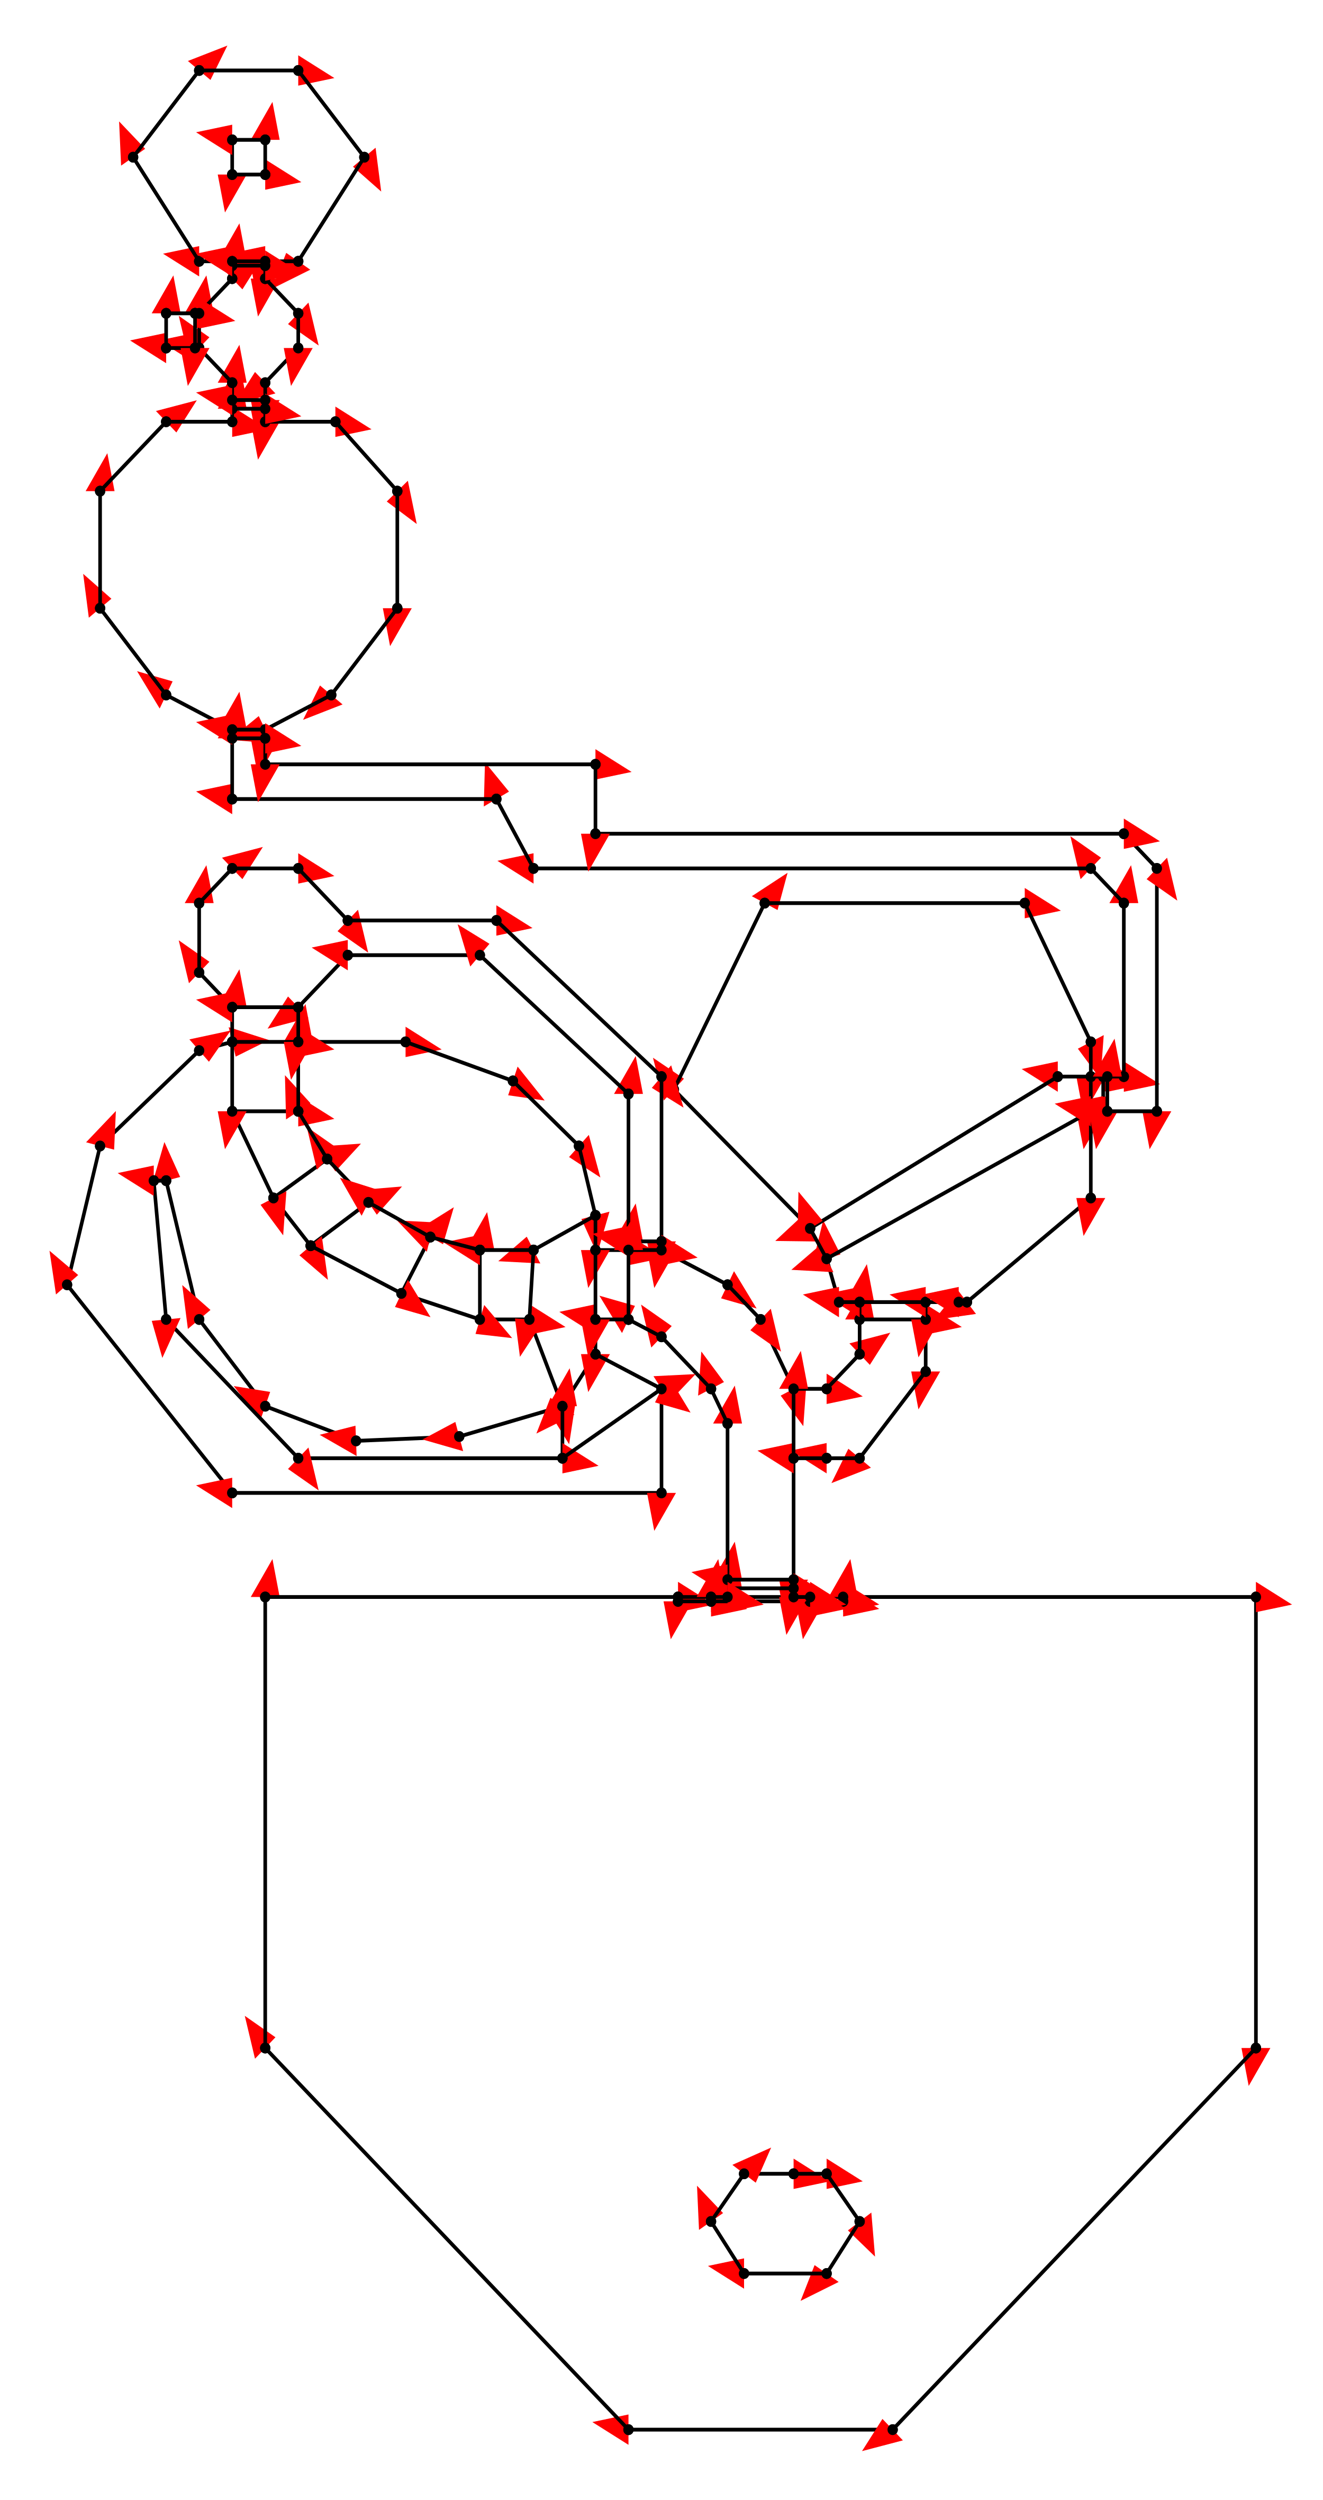 <svg width="900" height="1700" preserveAspectRatio="none" viewBox="-1282 -2498 2564 4612"
 xmlns="http://www.w3.org/2000/svg" xmlns:xlink="http://www.w3.org/1999/xlink">
   <defs>
    <marker id="arrow" markerWidth="10" markerHeight="10" refX="0" refY="2" orient="auto" markerUnits="strokeWidth">
      <path d="M0,0 L0,4 L5,3 z" fill="#f00" />
    </marker>
  </defs>

<line x1="448" y1="1984" x2="-64" y2="1984" stroke-width="7" stroke="black" marker-end="url(#arrow)" />
    <circle cx="448" cy="1984" r="10"/>    <circle cx="-64" cy="1984" r="10"/>
<line x1="-64" y1="1984" x2="-768" y2="1280" stroke-width="7" stroke="black" marker-end="url(#arrow)" />
    <circle cx="-64" cy="1984" r="10"/>    <circle cx="-768" cy="1280" r="10"/>
<line x1="-768" y1="1280" x2="-768" y2="448" stroke-width="7" stroke="black" marker-end="url(#arrow)" />
    <circle cx="-768" cy="1280" r="10"/>    <circle cx="-768" cy="448" r="10"/>
<line x1="-768" y1="448" x2="32" y2="448" stroke-width="7" stroke="black" marker-end="url(#arrow)" />
    <circle cx="-768" cy="448" r="10"/>    <circle cx="32" cy="448" r="10"/>
<line x1="1152" y1="448" x2="1152" y2="1280" stroke-width="7" stroke="black" marker-end="url(#arrow)" />
    <circle cx="1152" cy="448" r="10"/>    <circle cx="1152" cy="1280" r="10"/>
<line x1="1152" y1="1280" x2="448" y2="1984" stroke-width="7" stroke="black" marker-end="url(#arrow)" />
    <circle cx="1152" cy="1280" r="10"/>    <circle cx="448" cy="1984" r="10"/>
<line x1="352" y1="448" x2="1152" y2="448" stroke-width="7" stroke="black" marker-end="url(#arrow)" />
    <circle cx="352" cy="448" r="10"/>    <circle cx="1152" cy="448" r="10"/>
<line x1="32" y1="448" x2="96" y2="448" stroke-width="7" stroke="black" marker-end="url(#arrow)" />
    <circle cx="32" cy="448" r="10"/>    <circle cx="96" cy="448" r="10"/>
<line x1="128" y1="448" x2="256" y2="448" stroke-width="7" stroke="black" marker-end="url(#arrow)" />
    <circle cx="128" cy="448" r="10"/>    <circle cx="256" cy="448" r="10"/>
<line x1="288" y1="448" x2="352" y2="448" stroke-width="7" stroke="black" marker-end="url(#arrow)" />
    <circle cx="288" cy="448" r="10"/>    <circle cx="352" cy="448" r="10"/>
<line x1="32" y1="448" x2="32" y2="456" stroke-width="7" stroke="black" marker-end="url(#arrow)" />
    <circle cx="32" cy="448" r="10"/>    <circle cx="32" cy="456" r="10"/>
<line x1="32" y1="456" x2="96" y2="456" stroke-width="7" stroke="black" marker-end="url(#arrow)" />
    <circle cx="32" cy="456" r="10"/>    <circle cx="96" cy="456" r="10"/>
<line x1="96" y1="456" x2="96" y2="448" stroke-width="7" stroke="black" marker-end="url(#arrow)" />
    <circle cx="96" cy="456" r="10"/>    <circle cx="96" cy="448" r="10"/>
<line x1="288" y1="448" x2="288" y2="456" stroke-width="7" stroke="black" marker-end="url(#arrow)" />
    <circle cx="288" cy="448" r="10"/>    <circle cx="288" cy="456" r="10"/>
<line x1="288" y1="456" x2="352" y2="456" stroke-width="7" stroke="black" marker-end="url(#arrow)" />
    <circle cx="288" cy="456" r="10"/>    <circle cx="352" cy="456" r="10"/>
<line x1="352" y1="456" x2="352" y2="448" stroke-width="7" stroke="black" marker-end="url(#arrow)" />
    <circle cx="352" cy="456" r="10"/>    <circle cx="352" cy="448" r="10"/>
<line x1="96" y1="456" x2="288" y2="456" stroke-width="7" stroke="black" marker-end="url(#arrow)" />
    <circle cx="96" cy="456" r="10"/>    <circle cx="288" cy="456" r="10"/>
<line x1="128" y1="448" x2="128" y2="432" stroke-width="7" stroke="black" marker-end="url(#arrow)" />
    <circle cx="128" cy="448" r="10"/>    <circle cx="128" cy="432" r="10"/>
<line x1="256" y1="432" x2="256" y2="448" stroke-width="7" stroke="black" marker-end="url(#arrow)" />
    <circle cx="256" cy="432" r="10"/>    <circle cx="256" cy="448" r="10"/>
<line x1="128" y1="432" x2="128" y2="416" stroke-width="7" stroke="black" marker-end="url(#arrow)" />
    <circle cx="128" cy="432" r="10"/>    <circle cx="128" cy="416" r="10"/>
<line x1="128" y1="416" x2="128" y2="128" stroke-width="7" stroke="black" marker-end="url(#arrow)" />
    <circle cx="128" cy="416" r="10"/>    <circle cx="128" cy="128" r="10"/>
<line x1="256" y1="192" x2="256" y2="416" stroke-width="7" stroke="black" marker-end="url(#arrow)" />
    <circle cx="256" cy="192" r="10"/>    <circle cx="256" cy="416" r="10"/>
<line x1="256" y1="416" x2="256" y2="432" stroke-width="7" stroke="black" marker-end="url(#arrow)" />
    <circle cx="256" cy="416" r="10"/>    <circle cx="256" cy="432" r="10"/>
<line x1="128" y1="432" x2="256" y2="432" stroke-width="7" stroke="black" marker-end="url(#arrow)" />
    <circle cx="128" cy="432" r="10"/>    <circle cx="256" cy="432" r="10"/>
<line x1="256" y1="416" x2="128" y2="416" stroke-width="7" stroke="black" marker-end="url(#arrow)" />
    <circle cx="256" cy="416" r="10"/>    <circle cx="128" cy="416" r="10"/>
<line x1="192" y1="-64" x2="256" y2="64" stroke-width="7" stroke="black" marker-end="url(#arrow)" />
    <circle cx="192" cy="-64" r="10"/>    <circle cx="256" cy="64" r="10"/>
<line x1="96" y1="448" x2="128" y2="448" stroke-width="7" stroke="black" marker-end="url(#arrow)" />
    <circle cx="96" cy="448" r="10"/>    <circle cx="128" cy="448" r="10"/>
<line x1="256" y1="448" x2="288" y2="448" stroke-width="7" stroke="black" marker-end="url(#arrow)" />
    <circle cx="256" cy="448" r="10"/>    <circle cx="288" cy="448" r="10"/>
<line x1="0" y1="-192" x2="128" y2="-128" stroke-width="7" stroke="black" marker-end="url(#arrow)" />
    <circle cx="0" cy="-192" r="10"/>    <circle cx="128" cy="-128" r="10"/>
<line x1="128" y1="-128" x2="192" y2="-64" stroke-width="7" stroke="black" marker-end="url(#arrow)" />
    <circle cx="128" cy="-128" r="10"/>    <circle cx="192" cy="-64" r="10"/>
<line x1="128" y1="128" x2="96" y2="64" stroke-width="7" stroke="black" marker-end="url(#arrow)" />
    <circle cx="128" cy="128" r="10"/>    <circle cx="96" cy="64" r="10"/>
<line x1="96" y1="64" x2="0" y2="-32" stroke-width="7" stroke="black" marker-end="url(#arrow)" />
    <circle cx="96" cy="64" r="10"/>    <circle cx="0" cy="-32" r="10"/>
<line x1="0" y1="-32" x2="-64" y2="-64" stroke-width="7" stroke="black" marker-end="url(#arrow)" />
    <circle cx="0" cy="-32" r="10"/>    <circle cx="-64" cy="-64" r="10"/>
<line x1="-64" y1="-64" x2="-128" y2="-64" stroke-width="7" stroke="black" marker-end="url(#arrow)" />
    <circle cx="-64" cy="-64" r="10"/>    <circle cx="-128" cy="-64" r="10"/>
<line x1="-128" y1="-192" x2="-64" y2="-192" stroke-width="7" stroke="black" marker-end="url(#arrow)" />
    <circle cx="-128" cy="-192" r="10"/>    <circle cx="-64" cy="-192" r="10"/>
<line x1="-704" y1="-576" x2="-496" y2="-576" stroke-width="7" stroke="black" marker-end="url(#arrow)" />
    <circle cx="-704" cy="-576" r="10"/>    <circle cx="-496" cy="-576" r="10"/>
<line x1="-496" y1="-576" x2="-288" y2="-504" stroke-width="7" stroke="black" marker-end="url(#arrow)" />
    <circle cx="-496" cy="-576" r="10"/>    <circle cx="-288" cy="-504" r="10"/>
<line x1="-288" y1="-504" x2="-160" y2="-384" stroke-width="7" stroke="black" marker-end="url(#arrow)" />
    <circle cx="-288" cy="-504" r="10"/>    <circle cx="-160" cy="-384" r="10"/>
<line x1="-160" y1="-384" x2="-128" y2="-256" stroke-width="7" stroke="black" marker-end="url(#arrow)" />
    <circle cx="-160" cy="-384" r="10"/>    <circle cx="-128" cy="-256" r="10"/>
<line x1="-128" y1="-256" x2="-128" y2="-192" stroke-width="7" stroke="black" marker-end="url(#arrow)" />
    <circle cx="-128" cy="-256" r="10"/>    <circle cx="-128" cy="-192" r="10"/>
<line x1="-896" y1="-64" x2="-960" y2="-320" stroke-width="7" stroke="black" marker-end="url(#arrow)" />
    <circle cx="-896" cy="-64" r="10"/>    <circle cx="-960" cy="-320" r="10"/>
<line x1="-768" y1="96" x2="-896" y2="-64" stroke-width="7" stroke="black" marker-end="url(#arrow)" />
    <circle cx="-768" cy="96" r="10"/>    <circle cx="-896" cy="-64" r="10"/>
<line x1="-896" y1="-560" x2="-832" y2="-576" stroke-width="7" stroke="black" marker-end="url(#arrow)" />
    <circle cx="-896" cy="-560" r="10"/>    <circle cx="-832" cy="-576" r="10"/>
<line x1="-1088" y1="-384" x2="-896" y2="-560" stroke-width="7" stroke="black" marker-end="url(#arrow)" />
    <circle cx="-1088" cy="-384" r="10"/>    <circle cx="-896" cy="-560" r="10"/>
<line x1="-592" y1="160" x2="-768" y2="96" stroke-width="7" stroke="black" marker-end="url(#arrow)" />
    <circle cx="-592" cy="160" r="10"/>    <circle cx="-768" cy="96" r="10"/>
<line x1="-392" y1="152" x2="-592" y2="160" stroke-width="7" stroke="black" marker-end="url(#arrow)" />
    <circle cx="-392" cy="152" r="10"/>    <circle cx="-592" cy="160" r="10"/>
<line x1="-192" y1="96" x2="-392" y2="152" stroke-width="7" stroke="black" marker-end="url(#arrow)" />
    <circle cx="-192" cy="96" r="10"/>    <circle cx="-392" cy="152" r="10"/>
<line x1="-128" y1="0" x2="-192" y2="96" stroke-width="7" stroke="black" marker-end="url(#arrow)" />
    <circle cx="-128" cy="0" r="10"/>    <circle cx="-192" cy="96" r="10"/>
<line x1="-128" y1="-64" x2="-128" y2="0" stroke-width="7" stroke="black" marker-end="url(#arrow)" />
    <circle cx="-128" cy="-64" r="10"/>    <circle cx="-128" cy="0" r="10"/>
<line x1="-832" y1="-448" x2="-704" y2="-448" stroke-width="7" stroke="black" marker-end="url(#arrow)" />
    <circle cx="-832" cy="-448" r="10"/>    <circle cx="-704" cy="-448" r="10"/>
<line x1="-752" y1="-288" x2="-648" y2="-360" stroke-width="7" stroke="black" marker-end="url(#arrow)" />
    <circle cx="-752" cy="-288" r="10"/>    <circle cx="-648" cy="-360" r="10"/>
<line x1="-680" y1="-200" x2="-568" y2="-280" stroke-width="7" stroke="black" marker-end="url(#arrow)" />
    <circle cx="-680" cy="-200" r="10"/>    <circle cx="-568" cy="-280" r="10"/>
<line x1="-504" y1="-112" x2="-448" y2="-216" stroke-width="7" stroke="black" marker-end="url(#arrow)" />
    <circle cx="-504" cy="-112" r="10"/>    <circle cx="-448" cy="-216" r="10"/>
<line x1="-352" y1="-64" x2="-352" y2="-192" stroke-width="7" stroke="black" marker-end="url(#arrow)" />
    <circle cx="-352" cy="-64" r="10"/>    <circle cx="-352" cy="-192" r="10"/>
<line x1="-128" y1="-256" x2="-248" y2="-192" stroke-width="7" stroke="black" marker-end="url(#arrow)" />
    <circle cx="-128" cy="-256" r="10"/>    <circle cx="-248" cy="-192" r="10"/>
<line x1="-256" y1="-64" x2="-192" y2="96" stroke-width="7" stroke="black" marker-end="url(#arrow)" />
    <circle cx="-256" cy="-64" r="10"/>    <circle cx="-192" cy="96" r="10"/>
<line x1="-248" y1="-192" x2="-352" y2="-192" stroke-width="7" stroke="black" marker-end="url(#arrow)" />
    <circle cx="-248" cy="-192" r="10"/>    <circle cx="-352" cy="-192" r="10"/>
<line x1="-352" y1="-64" x2="-256" y2="-64" stroke-width="7" stroke="black" marker-end="url(#arrow)" />
    <circle cx="-352" cy="-64" r="10"/>    <circle cx="-256" cy="-64" r="10"/>
<line x1="-352" y1="-192" x2="-448" y2="-216" stroke-width="7" stroke="black" marker-end="url(#arrow)" />
    <circle cx="-352" cy="-192" r="10"/>    <circle cx="-448" cy="-216" r="10"/>
<line x1="-504" y1="-112" x2="-352" y2="-64" stroke-width="7" stroke="black" marker-end="url(#arrow)" />
    <circle cx="-504" cy="-112" r="10"/>    <circle cx="-352" cy="-64" r="10"/>
<line x1="-752" y1="-288" x2="-680" y2="-200" stroke-width="7" stroke="black" marker-end="url(#arrow)" />
    <circle cx="-752" cy="-288" r="10"/>    <circle cx="-680" cy="-200" r="10"/>
<line x1="-568" y1="-280" x2="-648" y2="-360" stroke-width="7" stroke="black" marker-end="url(#arrow)" />
    <circle cx="-568" cy="-280" r="10"/>    <circle cx="-648" cy="-360" r="10"/>
<line x1="-648" y1="-360" x2="-704" y2="-448" stroke-width="7" stroke="black" marker-end="url(#arrow)" />
    <circle cx="-648" cy="-360" r="10"/>    <circle cx="-704" cy="-448" r="10"/>
<line x1="-832" y1="-448" x2="-752" y2="-288" stroke-width="7" stroke="black" marker-end="url(#arrow)" />
    <circle cx="-832" cy="-448" r="10"/>    <circle cx="-752" cy="-288" r="10"/>
<line x1="-704" y1="-448" x2="-704" y2="-576" stroke-width="7" stroke="black" marker-end="url(#arrow)" />
    <circle cx="-704" cy="-448" r="10"/>    <circle cx="-704" cy="-576" r="10"/>
<line x1="-832" y1="-576" x2="-832" y2="-448" stroke-width="7" stroke="black" marker-end="url(#arrow)" />
    <circle cx="-832" cy="-576" r="10"/>    <circle cx="-832" cy="-448" r="10"/>
<line x1="-832" y1="-576" x2="-704" y2="-576" stroke-width="7" stroke="black" marker-end="url(#arrow)" />
    <circle cx="-832" cy="-576" r="10"/>    <circle cx="-704" cy="-576" r="10"/>
<line x1="-832" y1="-576" x2="-832" y2="-640" stroke-width="7" stroke="black" marker-end="url(#arrow)" />
    <circle cx="-832" cy="-576" r="10"/>    <circle cx="-832" cy="-640" r="10"/>
<line x1="-832" y1="-640" x2="-896" y2="-704" stroke-width="7" stroke="black" marker-end="url(#arrow)" />
    <circle cx="-832" cy="-640" r="10"/>    <circle cx="-896" cy="-704" r="10"/>
<line x1="-832" y1="-1152" x2="-960" y2="-1216" stroke-width="7" stroke="black" marker-end="url(#arrow)" />
    <circle cx="-832" cy="-1152" r="10"/>    <circle cx="-960" cy="-1216" r="10"/>
<line x1="-960" y1="-1216" x2="-1088" y2="-1376" stroke-width="7" stroke="black" marker-end="url(#arrow)" />
    <circle cx="-960" cy="-1216" r="10"/>    <circle cx="-1088" cy="-1376" r="10"/>
<line x1="-1088" y1="-1376" x2="-1088" y2="-1592" stroke-width="7" stroke="black" marker-end="url(#arrow)" />
    <circle cx="-1088" cy="-1376" r="10"/>    <circle cx="-1088" cy="-1592" r="10"/>
<line x1="-1088" y1="-1592" x2="-960" y2="-1720" stroke-width="7" stroke="black" marker-end="url(#arrow)" />
    <circle cx="-1088" cy="-1592" r="10"/>    <circle cx="-960" cy="-1720" r="10"/>
<line x1="-960" y1="-1720" x2="-832" y2="-1720" stroke-width="7" stroke="black" marker-end="url(#arrow)" />
    <circle cx="-960" cy="-1720" r="10"/>    <circle cx="-832" cy="-1720" r="10"/>
<line x1="-832" y1="-1720" x2="-832" y2="-1744" stroke-width="7" stroke="black" marker-end="url(#arrow)" />
    <circle cx="-832" cy="-1720" r="10"/>    <circle cx="-832" cy="-1744" r="10"/>
<line x1="-832" y1="-1744" x2="-832" y2="-1760" stroke-width="7" stroke="black" marker-end="url(#arrow)" />
    <circle cx="-832" cy="-1744" r="10"/>    <circle cx="-832" cy="-1760" r="10"/>
<line x1="-832" y1="-1760" x2="-832" y2="-1792" stroke-width="7" stroke="black" marker-end="url(#arrow)" />
    <circle cx="-832" cy="-1760" r="10"/>    <circle cx="-832" cy="-1792" r="10"/>
<line x1="-704" y1="-1856" x2="-768" y2="-1792" stroke-width="7" stroke="black" marker-end="url(#arrow)" />
    <circle cx="-704" cy="-1856" r="10"/>    <circle cx="-768" cy="-1792" r="10"/>
<line x1="-768" y1="-1792" x2="-768" y2="-1760" stroke-width="7" stroke="black" marker-end="url(#arrow)" />
    <circle cx="-768" cy="-1792" r="10"/>    <circle cx="-768" cy="-1760" r="10"/>
<line x1="-768" y1="-1760" x2="-768" y2="-1744" stroke-width="7" stroke="black" marker-end="url(#arrow)" />
    <circle cx="-768" cy="-1760" r="10"/>    <circle cx="-768" cy="-1744" r="10"/>
<line x1="-768" y1="-1744" x2="-768" y2="-1720" stroke-width="7" stroke="black" marker-end="url(#arrow)" />
    <circle cx="-768" cy="-1744" r="10"/>    <circle cx="-768" cy="-1720" r="10"/>
<line x1="-768" y1="-1720" x2="-632" y2="-1720" stroke-width="7" stroke="black" marker-end="url(#arrow)" />
    <circle cx="-768" cy="-1720" r="10"/>    <circle cx="-632" cy="-1720" r="10"/>
<line x1="-632" y1="-1720" x2="-512" y2="-1592" stroke-width="7" stroke="black" marker-end="url(#arrow)" />
    <circle cx="-632" cy="-1720" r="10"/>    <circle cx="-512" cy="-1592" r="10"/>
<line x1="-512" y1="-1592" x2="-512" y2="-1376" stroke-width="7" stroke="black" marker-end="url(#arrow)" />
    <circle cx="-512" cy="-1592" r="10"/>    <circle cx="-512" cy="-1376" r="10"/>
<line x1="-512" y1="-1376" x2="-640" y2="-1216" stroke-width="7" stroke="black" marker-end="url(#arrow)" />
    <circle cx="-512" cy="-1376" r="10"/>    <circle cx="-640" cy="-1216" r="10"/>
<line x1="-640" y1="-1216" x2="-768" y2="-1152" stroke-width="7" stroke="black" marker-end="url(#arrow)" />
    <circle cx="-640" cy="-1216" r="10"/>    <circle cx="-768" cy="-1152" r="10"/>
<line x1="-608" y1="-736" x2="-704" y2="-640" stroke-width="7" stroke="black" marker-end="url(#arrow)" />
    <circle cx="-608" cy="-736" r="10"/>    <circle cx="-704" cy="-640" r="10"/>
<line x1="-704" y1="-640" x2="-704" y2="-576" stroke-width="7" stroke="black" marker-end="url(#arrow)" />
    <circle cx="-704" cy="-640" r="10"/>    <circle cx="-704" cy="-576" r="10"/>
<line x1="256" y1="64" x2="320" y2="64" stroke-width="7" stroke="black" marker-end="url(#arrow)" />
    <circle cx="256" cy="64" r="10"/>    <circle cx="320" cy="64" r="10"/>
<line x1="320" y1="64" x2="384" y2="0" stroke-width="7" stroke="black" marker-end="url(#arrow)" />
    <circle cx="320" cy="64" r="10"/>    <circle cx="384" cy="0" r="10"/>
<line x1="384" y1="0" x2="384" y2="-64" stroke-width="7" stroke="black" marker-end="url(#arrow)" />
    <circle cx="384" cy="0" r="10"/>    <circle cx="384" cy="-64" r="10"/>
<line x1="384" y1="-64" x2="512" y2="-64" stroke-width="7" stroke="black" marker-end="url(#arrow)" />
    <circle cx="384" cy="-64" r="10"/>    <circle cx="512" cy="-64" r="10"/>
<line x1="512" y1="-64" x2="512" y2="32" stroke-width="7" stroke="black" marker-end="url(#arrow)" />
    <circle cx="512" cy="-64" r="10"/>    <circle cx="512" cy="32" r="10"/>
<line x1="512" y1="32" x2="384" y2="192" stroke-width="7" stroke="black" marker-end="url(#arrow)" />
    <circle cx="512" cy="32" r="10"/>    <circle cx="384" cy="192" r="10"/>
<line x1="384" y1="192" x2="320" y2="192" stroke-width="7" stroke="black" marker-end="url(#arrow)" />
    <circle cx="384" cy="192" r="10"/>    <circle cx="320" cy="192" r="10"/>
<line x1="384" y1="-64" x2="384" y2="-96" stroke-width="7" stroke="black" marker-end="url(#arrow)" />
    <circle cx="384" cy="-64" r="10"/>    <circle cx="384" cy="-96" r="10"/>
<line x1="344" y1="-96" x2="320" y2="-176" stroke-width="7" stroke="black" marker-end="url(#arrow)" />
    <circle cx="344" cy="-96" r="10"/>    <circle cx="320" cy="-176" r="10"/>
<line x1="288" y1="-232" x2="24" y2="-488" stroke-width="7" stroke="black" marker-end="url(#arrow)" />
    <circle cx="288" cy="-232" r="10"/>    <circle cx="24" cy="-488" r="10"/>
<line x1="24" y1="-488" x2="200" y2="-832" stroke-width="7" stroke="black" marker-end="url(#arrow)" />
    <circle cx="24" cy="-488" r="10"/>    <circle cx="200" cy="-832" r="10"/>
<line x1="200" y1="-832" x2="704" y2="-832" stroke-width="7" stroke="black" marker-end="url(#arrow)" />
    <circle cx="200" cy="-832" r="10"/>    <circle cx="704" cy="-832" r="10"/>
<line x1="704" y1="-832" x2="832" y2="-576" stroke-width="7" stroke="black" marker-end="url(#arrow)" />
    <circle cx="704" cy="-832" r="10"/>    <circle cx="832" cy="-576" r="10"/>
<line x1="832" y1="-576" x2="832" y2="-512" stroke-width="7" stroke="black" marker-end="url(#arrow)" />
    <circle cx="832" cy="-576" r="10"/>    <circle cx="832" cy="-512" r="10"/>
<line x1="832" y1="-512" x2="832" y2="-448" stroke-width="7" stroke="black" marker-end="url(#arrow)" />
    <circle cx="832" cy="-512" r="10"/>    <circle cx="832" cy="-448" r="10"/>
<line x1="832" y1="-448" x2="320" y2="-176" stroke-width="7" stroke="black" marker-end="url(#arrow)" />
    <circle cx="832" cy="-448" r="10"/>    <circle cx="320" cy="-176" r="10"/>
<line x1="512" y1="-96" x2="512" y2="-64" stroke-width="7" stroke="black" marker-end="url(#arrow)" />
    <circle cx="512" cy="-96" r="10"/>    <circle cx="512" cy="-64" r="10"/>
<line x1="576" y1="-96" x2="512" y2="-96" stroke-width="7" stroke="black" marker-end="url(#arrow)" />
    <circle cx="576" cy="-96" r="10"/>    <circle cx="512" cy="-96" r="10"/>
<line x1="832" y1="-288" x2="592" y2="-96" stroke-width="7" stroke="black" marker-end="url(#arrow)" />
    <circle cx="832" cy="-288" r="10"/>    <circle cx="592" cy="-96" r="10"/>
<line x1="832" y1="-512" x2="768" y2="-512" stroke-width="7" stroke="black" marker-end="url(#arrow)" />
    <circle cx="832" cy="-512" r="10"/>    <circle cx="768" cy="-512" r="10"/>
<line x1="768" y1="-512" x2="288" y2="-232" stroke-width="7" stroke="black" marker-end="url(#arrow)" />
    <circle cx="768" cy="-512" r="10"/>    <circle cx="288" cy="-232" r="10"/>
<line x1="512" y1="-96" x2="384" y2="-96" stroke-width="7" stroke="black" marker-end="url(#arrow)" />
    <circle cx="512" cy="-96" r="10"/>    <circle cx="384" cy="-96" r="10"/>
<line x1="832" y1="-448" x2="832" y2="-288" stroke-width="7" stroke="black" marker-end="url(#arrow)" />
    <circle cx="832" cy="-448" r="10"/>    <circle cx="832" cy="-288" r="10"/>
<line x1="-248" y1="-192" x2="-256" y2="-64" stroke-width="7" stroke="black" marker-end="url(#arrow)" />
    <circle cx="-248" cy="-192" r="10"/>    <circle cx="-256" cy="-64" r="10"/>
<line x1="832" y1="-512" x2="856" y2="-512" stroke-width="7" stroke="black" marker-end="url(#arrow)" />
    <circle cx="832" cy="-512" r="10"/>    <circle cx="856" cy="-512" r="10"/>
<line x1="856" y1="-512" x2="856" y2="-448" stroke-width="7" stroke="black" marker-end="url(#arrow)" />
    <circle cx="856" cy="-512" r="10"/>    <circle cx="856" cy="-448" r="10"/>
<line x1="856" y1="-448" x2="832" y2="-448" stroke-width="7" stroke="black" marker-end="url(#arrow)" />
    <circle cx="856" cy="-448" r="10"/>    <circle cx="832" cy="-448" r="10"/>
<line x1="856" y1="-512" x2="864" y2="-512" stroke-width="7" stroke="black" marker-end="url(#arrow)" />
    <circle cx="856" cy="-512" r="10"/>    <circle cx="864" cy="-512" r="10"/>
<line x1="864" y1="-448" x2="856" y2="-448" stroke-width="7" stroke="black" marker-end="url(#arrow)" />
    <circle cx="864" cy="-448" r="10"/>    <circle cx="856" cy="-448" r="10"/>
<line x1="864" y1="-512" x2="896" y2="-512" stroke-width="7" stroke="black" marker-end="url(#arrow)" />
    <circle cx="864" cy="-512" r="10"/>    <circle cx="896" cy="-512" r="10"/>
<line x1="896" y1="-512" x2="896" y2="-832" stroke-width="7" stroke="black" marker-end="url(#arrow)" />
    <circle cx="896" cy="-512" r="10"/>    <circle cx="896" cy="-832" r="10"/>
<line x1="896" y1="-832" x2="832" y2="-896" stroke-width="7" stroke="black" marker-end="url(#arrow)" />
    <circle cx="896" cy="-832" r="10"/>    <circle cx="832" cy="-896" r="10"/>
<line x1="832" y1="-896" x2="-248" y2="-896" stroke-width="7" stroke="black" marker-end="url(#arrow)" />
    <circle cx="832" cy="-896" r="10"/>    <circle cx="-248" cy="-896" r="10"/>
<line x1="960" y1="-896" x2="960" y2="-448" stroke-width="7" stroke="black" marker-end="url(#arrow)" />
    <circle cx="960" cy="-896" r="10"/>    <circle cx="960" cy="-448" r="10"/>
<line x1="896" y1="-960" x2="960" y2="-896" stroke-width="7" stroke="black" marker-end="url(#arrow)" />
    <circle cx="896" cy="-960" r="10"/>    <circle cx="960" cy="-896" r="10"/>
<line x1="-128" y1="-960" x2="896" y2="-960" stroke-width="7" stroke="black" marker-end="url(#arrow)" />
    <circle cx="-128" cy="-960" r="10"/>    <circle cx="896" cy="-960" r="10"/>
<line x1="960" y1="-448" x2="864" y2="-448" stroke-width="7" stroke="black" marker-end="url(#arrow)" />
    <circle cx="960" cy="-448" r="10"/>    <circle cx="864" cy="-448" r="10"/>
<line x1="864" y1="-448" x2="864" y2="-512" stroke-width="7" stroke="black" marker-end="url(#arrow)" />
    <circle cx="864" cy="-448" r="10"/>    <circle cx="864" cy="-512" r="10"/>
<line x1="-248" y1="-896" x2="-320" y2="-1024" stroke-width="7" stroke="black" marker-end="url(#arrow)" />
    <circle cx="-248" cy="-896" r="10"/>    <circle cx="-320" cy="-1024" r="10"/>
<line x1="-320" y1="-1024" x2="-832" y2="-1024" stroke-width="7" stroke="black" marker-end="url(#arrow)" />
    <circle cx="-320" cy="-1024" r="10"/>    <circle cx="-832" cy="-1024" r="10"/>
<line x1="-768" y1="-1088" x2="-128" y2="-1088" stroke-width="7" stroke="black" marker-end="url(#arrow)" />
    <circle cx="-768" cy="-1088" r="10"/>    <circle cx="-128" cy="-1088" r="10"/>
<line x1="-128" y1="-1088" x2="-128" y2="-960" stroke-width="7" stroke="black" marker-end="url(#arrow)" />
    <circle cx="-128" cy="-1088" r="10"/>    <circle cx="-128" cy="-960" r="10"/>
<line x1="-832" y1="-1744" x2="-768" y2="-1744" stroke-width="7" stroke="black" marker-end="url(#arrow)" />
    <circle cx="-832" cy="-1744" r="10"/>    <circle cx="-768" cy="-1744" r="10"/>
<line x1="-768" y1="-1760" x2="-832" y2="-1760" stroke-width="7" stroke="black" marker-end="url(#arrow)" />
    <circle cx="-768" cy="-1760" r="10"/>    <circle cx="-832" cy="-1760" r="10"/>
<line x1="-832" y1="-1792" x2="-896" y2="-1856" stroke-width="7" stroke="black" marker-end="url(#arrow)" />
    <circle cx="-832" cy="-1792" r="10"/>    <circle cx="-896" cy="-1856" r="10"/>
<line x1="-896" y1="-1856" x2="-896" y2="-1920" stroke-width="7" stroke="black" marker-end="url(#arrow)" />
    <circle cx="-896" cy="-1856" r="10"/>    <circle cx="-896" cy="-1920" r="10"/>
<line x1="-896" y1="-1920" x2="-832" y2="-1984" stroke-width="7" stroke="black" marker-end="url(#arrow)" />
    <circle cx="-896" cy="-1920" r="10"/>    <circle cx="-832" cy="-1984" r="10"/>
<line x1="-832" y1="-1984" x2="-832" y2="-2008" stroke-width="7" stroke="black" marker-end="url(#arrow)" />
    <circle cx="-832" cy="-1984" r="10"/>    <circle cx="-832" cy="-2008" r="10"/>
<line x1="-832" y1="-2008" x2="-832" y2="-2016" stroke-width="7" stroke="black" marker-end="url(#arrow)" />
    <circle cx="-832" cy="-2008" r="10"/>    <circle cx="-832" cy="-2016" r="10"/>
<line x1="-832" y1="-2016" x2="-896" y2="-2016" stroke-width="7" stroke="black" marker-end="url(#arrow)" />
    <circle cx="-832" cy="-2016" r="10"/>    <circle cx="-896" cy="-2016" r="10"/>
<line x1="-896" y1="-2016" x2="-1024" y2="-2208" stroke-width="7" stroke="black" marker-end="url(#arrow)" />
    <circle cx="-896" cy="-2016" r="10"/>    <circle cx="-1024" cy="-2208" r="10"/>
<line x1="-1024" y1="-2208" x2="-896" y2="-2368" stroke-width="7" stroke="black" marker-end="url(#arrow)" />
    <circle cx="-1024" cy="-2208" r="10"/>    <circle cx="-896" cy="-2368" r="10"/>
<line x1="-896" y1="-2368" x2="-704" y2="-2368" stroke-width="7" stroke="black" marker-end="url(#arrow)" />
    <circle cx="-896" cy="-2368" r="10"/>    <circle cx="-704" cy="-2368" r="10"/>
<line x1="-704" y1="-2368" x2="-576" y2="-2208" stroke-width="7" stroke="black" marker-end="url(#arrow)" />
    <circle cx="-704" cy="-2368" r="10"/>    <circle cx="-576" cy="-2208" r="10"/>
<line x1="-576" y1="-2208" x2="-704" y2="-2016" stroke-width="7" stroke="black" marker-end="url(#arrow)" />
    <circle cx="-576" cy="-2208" r="10"/>    <circle cx="-704" cy="-2016" r="10"/>
<line x1="-704" y1="-2016" x2="-768" y2="-2016" stroke-width="7" stroke="black" marker-end="url(#arrow)" />
    <circle cx="-704" cy="-2016" r="10"/>    <circle cx="-768" cy="-2016" r="10"/>
<line x1="-768" y1="-2016" x2="-768" y2="-2008" stroke-width="7" stroke="black" marker-end="url(#arrow)" />
    <circle cx="-768" cy="-2016" r="10"/>    <circle cx="-768" cy="-2008" r="10"/>
<line x1="-768" y1="-2008" x2="-768" y2="-1984" stroke-width="7" stroke="black" marker-end="url(#arrow)" />
    <circle cx="-768" cy="-2008" r="10"/>    <circle cx="-768" cy="-1984" r="10"/>
<line x1="-768" y1="-1984" x2="-704" y2="-1920" stroke-width="7" stroke="black" marker-end="url(#arrow)" />
    <circle cx="-768" cy="-1984" r="10"/>    <circle cx="-704" cy="-1920" r="10"/>
<line x1="-832" y1="-2008" x2="-768" y2="-2008" stroke-width="7" stroke="black" marker-end="url(#arrow)" />
    <circle cx="-832" cy="-2008" r="10"/>    <circle cx="-768" cy="-2008" r="10"/>
<line x1="-768" y1="-2016" x2="-832" y2="-2016" stroke-width="7" stroke="black" marker-end="url(#arrow)" />
    <circle cx="-768" cy="-2016" r="10"/>    <circle cx="-832" cy="-2016" r="10"/>
<line x1="-704" y1="-640" x2="-832" y2="-640" stroke-width="7" stroke="black" marker-end="url(#arrow)" />
    <circle cx="-704" cy="-640" r="10"/>    <circle cx="-832" cy="-640" r="10"/>
<line x1="-832" y1="-2240" x2="-832" y2="-2176" stroke-width="7" stroke="black" marker-end="url(#arrow)" />
    <circle cx="-832" cy="-2240" r="10"/>    <circle cx="-832" cy="-2176" r="10"/>
<line x1="-832" y1="-2176" x2="-768" y2="-2176" stroke-width="7" stroke="black" marker-end="url(#arrow)" />
    <circle cx="-832" cy="-2176" r="10"/>    <circle cx="-768" cy="-2176" r="10"/>
<line x1="-768" y1="-2176" x2="-768" y2="-2240" stroke-width="7" stroke="black" marker-end="url(#arrow)" />
    <circle cx="-768" cy="-2176" r="10"/>    <circle cx="-768" cy="-2240" r="10"/>
<line x1="384" y1="-96" x2="344" y2="-96" stroke-width="7" stroke="black" marker-end="url(#arrow)" />
    <circle cx="384" cy="-96" r="10"/>    <circle cx="344" cy="-96" r="10"/>
<line x1="320" y1="192" x2="256" y2="192" stroke-width="7" stroke="black" marker-end="url(#arrow)" />
    <circle cx="320" cy="192" r="10"/>    <circle cx="256" cy="192" r="10"/>
<line x1="-448" y1="-216" x2="-568" y2="-280" stroke-width="7" stroke="black" marker-end="url(#arrow)" />
    <circle cx="-448" cy="-216" r="10"/>    <circle cx="-568" cy="-280" r="10"/>
<line x1="-680" y1="-200" x2="-504" y2="-112" stroke-width="7" stroke="black" marker-end="url(#arrow)" />
    <circle cx="-680" cy="-200" r="10"/>    <circle cx="-504" cy="-112" r="10"/>
<line x1="-768" y1="-2240" x2="-832" y2="-2240" stroke-width="7" stroke="black" marker-end="url(#arrow)" />
    <circle cx="-768" cy="-2240" r="10"/>    <circle cx="-832" cy="-2240" r="10"/>
<line x1="-896" y1="-1856" x2="-904" y2="-1856" stroke-width="7" stroke="black" marker-end="url(#arrow)" />
    <circle cx="-896" cy="-1856" r="10"/>    <circle cx="-904" cy="-1856" r="10"/>
<line x1="-904" y1="-1856" x2="-960" y2="-1856" stroke-width="7" stroke="black" marker-end="url(#arrow)" />
    <circle cx="-904" cy="-1856" r="10"/>    <circle cx="-960" cy="-1856" r="10"/>
<line x1="-960" y1="-1856" x2="-960" y2="-1920" stroke-width="7" stroke="black" marker-end="url(#arrow)" />
    <circle cx="-960" cy="-1856" r="10"/>    <circle cx="-960" cy="-1920" r="10"/>
<line x1="-960" y1="-1920" x2="-904" y2="-1920" stroke-width="7" stroke="black" marker-end="url(#arrow)" />
    <circle cx="-960" cy="-1920" r="10"/>    <circle cx="-904" cy="-1920" r="10"/>
<line x1="-904" y1="-1920" x2="-896" y2="-1920" stroke-width="7" stroke="black" marker-end="url(#arrow)" />
    <circle cx="-904" cy="-1920" r="10"/>    <circle cx="-896" cy="-1920" r="10"/>
<line x1="-904" y1="-1920" x2="-904" y2="-1856" stroke-width="7" stroke="black" marker-end="url(#arrow)" />
    <circle cx="-904" cy="-1920" r="10"/>    <circle cx="-904" cy="-1856" r="10"/>
<line x1="-1152" y1="-128" x2="-1088" y2="-384" stroke-width="7" stroke="black" marker-end="url(#arrow)" />
    <circle cx="-1152" cy="-128" r="10"/>    <circle cx="-1088" cy="-384" r="10"/>
<line x1="-832" y1="256" x2="-1152" y2="-128" stroke-width="7" stroke="black" marker-end="url(#arrow)" />
    <circle cx="-832" cy="256" r="10"/>    <circle cx="-1152" cy="-128" r="10"/>
<line x1="0" y1="256" x2="-832" y2="256" stroke-width="7" stroke="black" marker-end="url(#arrow)" />
    <circle cx="0" cy="256" r="10"/>    <circle cx="-832" cy="256" r="10"/>
<line x1="0" y1="64" x2="0" y2="256" stroke-width="7" stroke="black" marker-end="url(#arrow)" />
    <circle cx="0" cy="64" r="10"/>    <circle cx="0" cy="256" r="10"/>
<line x1="-128" y1="0" x2="0" y2="64" stroke-width="7" stroke="black" marker-end="url(#arrow)" />
    <circle cx="-128" cy="0" r="10"/>    <circle cx="0" cy="64" r="10"/>
<line x1="-192" y1="192" x2="-192" y2="96" stroke-width="7" stroke="black" marker-end="url(#arrow)" />
    <circle cx="-192" cy="192" r="10"/>    <circle cx="-192" cy="96" r="10"/>
<line x1="-704" y1="192" x2="-192" y2="192" stroke-width="7" stroke="black" marker-end="url(#arrow)" />
    <circle cx="-704" cy="192" r="10"/>    <circle cx="-192" cy="192" r="10"/>
<line x1="-960" y1="-64" x2="-704" y2="192" stroke-width="7" stroke="black" marker-end="url(#arrow)" />
    <circle cx="-960" cy="-64" r="10"/>    <circle cx="-704" cy="192" r="10"/>
<line x1="-984" y1="-320" x2="-960" y2="-64" stroke-width="7" stroke="black" marker-end="url(#arrow)" />
    <circle cx="-984" cy="-320" r="10"/>    <circle cx="-960" cy="-64" r="10"/>
<line x1="-960" y1="-320" x2="-984" y2="-320" stroke-width="7" stroke="black" marker-end="url(#arrow)" />
    <circle cx="-960" cy="-320" r="10"/>    <circle cx="-984" cy="-320" r="10"/>
<line x1="-192" y1="192" x2="0" y2="64" stroke-width="7" stroke="black" marker-end="url(#arrow)" />
    <circle cx="-192" cy="192" r="10"/>    <circle cx="0" cy="64" r="10"/>
<line x1="-896" y1="-704" x2="-896" y2="-832" stroke-width="7" stroke="black" marker-end="url(#arrow)" />
    <circle cx="-896" cy="-704" r="10"/>    <circle cx="-896" cy="-832" r="10"/>
<line x1="-896" y1="-832" x2="-832" y2="-896" stroke-width="7" stroke="black" marker-end="url(#arrow)" />
    <circle cx="-896" cy="-832" r="10"/>    <circle cx="-832" cy="-896" r="10"/>
<line x1="-832" y1="-896" x2="-704" y2="-896" stroke-width="7" stroke="black" marker-end="url(#arrow)" />
    <circle cx="-832" cy="-896" r="10"/>    <circle cx="-704" cy="-896" r="10"/>
<line x1="-704" y1="-896" x2="-608" y2="-800" stroke-width="7" stroke="black" marker-end="url(#arrow)" />
    <circle cx="-704" cy="-896" r="10"/>    <circle cx="-608" cy="-800" r="10"/>
<line x1="-608" y1="-800" x2="-320" y2="-800" stroke-width="7" stroke="black" marker-end="url(#arrow)" />
    <circle cx="-608" cy="-800" r="10"/>    <circle cx="-320" cy="-800" r="10"/>
<line x1="-352" y1="-736" x2="-608" y2="-736" stroke-width="7" stroke="black" marker-end="url(#arrow)" />
    <circle cx="-352" cy="-736" r="10"/>    <circle cx="-608" cy="-736" r="10"/>
<line x1="-320" y1="-800" x2="0" y2="-512" stroke-width="7" stroke="black" marker-end="url(#arrow)" />
    <circle cx="-320" cy="-800" r="10"/>    <circle cx="0" cy="-512" r="10"/>
<line x1="0" y1="-512" x2="0" y2="-208" stroke-width="7" stroke="black" marker-end="url(#arrow)" />
    <circle cx="0" cy="-512" r="10"/>    <circle cx="0" cy="-208" r="10"/>
<line x1="0" y1="-208" x2="0" y2="-192" stroke-width="7" stroke="black" marker-end="url(#arrow)" />
    <circle cx="0" cy="-208" r="10"/>    <circle cx="0" cy="-192" r="10"/>
<line x1="-64" y1="-192" x2="-64" y2="-208" stroke-width="7" stroke="black" marker-end="url(#arrow)" />
    <circle cx="-64" cy="-192" r="10"/>    <circle cx="-64" cy="-208" r="10"/>
<line x1="-64" y1="-208" x2="-64" y2="-480" stroke-width="7" stroke="black" marker-end="url(#arrow)" />
    <circle cx="-64" cy="-208" r="10"/>    <circle cx="-64" cy="-480" r="10"/>
<line x1="-64" y1="-480" x2="-352" y2="-736" stroke-width="7" stroke="black" marker-end="url(#arrow)" />
    <circle cx="-64" cy="-480" r="10"/>    <circle cx="-352" cy="-736" r="10"/>
<line x1="-64" y1="-192" x2="0" y2="-192" stroke-width="7" stroke="black" marker-end="url(#arrow)" />
    <circle cx="-64" cy="-192" r="10"/>    <circle cx="0" cy="-192" r="10"/>
<line x1="0" y1="-208" x2="-64" y2="-208" stroke-width="7" stroke="black" marker-end="url(#arrow)" />
    <circle cx="0" cy="-208" r="10"/>    <circle cx="-64" cy="-208" r="10"/>
<line x1="-704" y1="-1920" x2="-704" y2="-1856" stroke-width="7" stroke="black" marker-end="url(#arrow)" />
    <circle cx="-704" cy="-1920" r="10"/>    <circle cx="-704" cy="-1856" r="10"/>
<line x1="-832" y1="-1024" x2="-832" y2="-1136" stroke-width="7" stroke="black" marker-end="url(#arrow)" />
    <circle cx="-832" cy="-1024" r="10"/>    <circle cx="-832" cy="-1136" r="10"/>
<line x1="-832" y1="-1136" x2="-832" y2="-1152" stroke-width="7" stroke="black" marker-end="url(#arrow)" />
    <circle cx="-832" cy="-1136" r="10"/>    <circle cx="-832" cy="-1152" r="10"/>
<line x1="-768" y1="-1152" x2="-768" y2="-1136" stroke-width="7" stroke="black" marker-end="url(#arrow)" />
    <circle cx="-768" cy="-1152" r="10"/>    <circle cx="-768" cy="-1136" r="10"/>
<line x1="-768" y1="-1136" x2="-768" y2="-1088" stroke-width="7" stroke="black" marker-end="url(#arrow)" />
    <circle cx="-768" cy="-1136" r="10"/>    <circle cx="-768" cy="-1088" r="10"/>
<line x1="-768" y1="-1152" x2="-832" y2="-1152" stroke-width="7" stroke="black" marker-end="url(#arrow)" />
    <circle cx="-768" cy="-1152" r="10"/>    <circle cx="-832" cy="-1152" r="10"/>
<line x1="-832" y1="-1136" x2="-768" y2="-1136" stroke-width="7" stroke="black" marker-end="url(#arrow)" />
    <circle cx="-832" cy="-1136" r="10"/>    <circle cx="-768" cy="-1136" r="10"/>
<line x1="592" y1="-96" x2="576" y2="-96" stroke-width="7" stroke="black" marker-end="url(#arrow)" />
    <circle cx="592" cy="-96" r="10"/>    <circle cx="576" cy="-96" r="10"/>
<line x1="320" y1="-176" x2="288" y2="-232" stroke-width="7" stroke="black" marker-end="url(#arrow)" />
    <circle cx="320" cy="-176" r="10"/>    <circle cx="288" cy="-232" r="10"/>
<line x1="160" y1="1512" x2="256" y2="1512" stroke-width="7" stroke="black" marker-end="url(#arrow)" />
    <circle cx="160" cy="1512" r="10"/>    <circle cx="256" cy="1512" r="10"/>
<line x1="256" y1="1512" x2="320" y2="1512" stroke-width="7" stroke="black" marker-end="url(#arrow)" />
    <circle cx="256" cy="1512" r="10"/>    <circle cx="320" cy="1512" r="10"/>
<line x1="320" y1="1512" x2="384" y2="1600" stroke-width="7" stroke="black" marker-end="url(#arrow)" />
    <circle cx="320" cy="1512" r="10"/>    <circle cx="384" cy="1600" r="10"/>
<line x1="384" y1="1600" x2="320" y2="1696" stroke-width="7" stroke="black" marker-end="url(#arrow)" />
    <circle cx="384" cy="1600" r="10"/>    <circle cx="320" cy="1696" r="10"/>
<line x1="320" y1="1696" x2="160" y2="1696" stroke-width="7" stroke="black" marker-end="url(#arrow)" />
    <circle cx="320" cy="1696" r="10"/>    <circle cx="160" cy="1696" r="10"/>
<line x1="160" y1="1696" x2="96" y2="1600" stroke-width="7" stroke="black" marker-end="url(#arrow)" />
    <circle cx="160" cy="1696" r="10"/>    <circle cx="96" cy="1600" r="10"/>
<line x1="96" y1="1600" x2="160" y2="1512" stroke-width="7" stroke="black" marker-end="url(#arrow)" />
    <circle cx="96" cy="1600" r="10"/>    <circle cx="160" cy="1512" r="10"/>
<line x1="-128" y1="-192" x2="-128" y2="-64" stroke-width="7" stroke="black" marker-end="url(#arrow)" />
    <circle cx="-128" cy="-192" r="10"/>    <circle cx="-128" cy="-64" r="10"/>
<line x1="-64" y1="-64" x2="-64" y2="-192" stroke-width="7" stroke="black" marker-end="url(#arrow)" />
    <circle cx="-64" cy="-64" r="10"/>    <circle cx="-64" cy="-192" r="10"/>
<line x1="256" y1="192" x2="256" y2="64" stroke-width="7" stroke="black" marker-end="url(#arrow)" />
    <circle cx="256" cy="192" r="10"/>    <circle cx="256" cy="64" r="10"/>

</svg>

